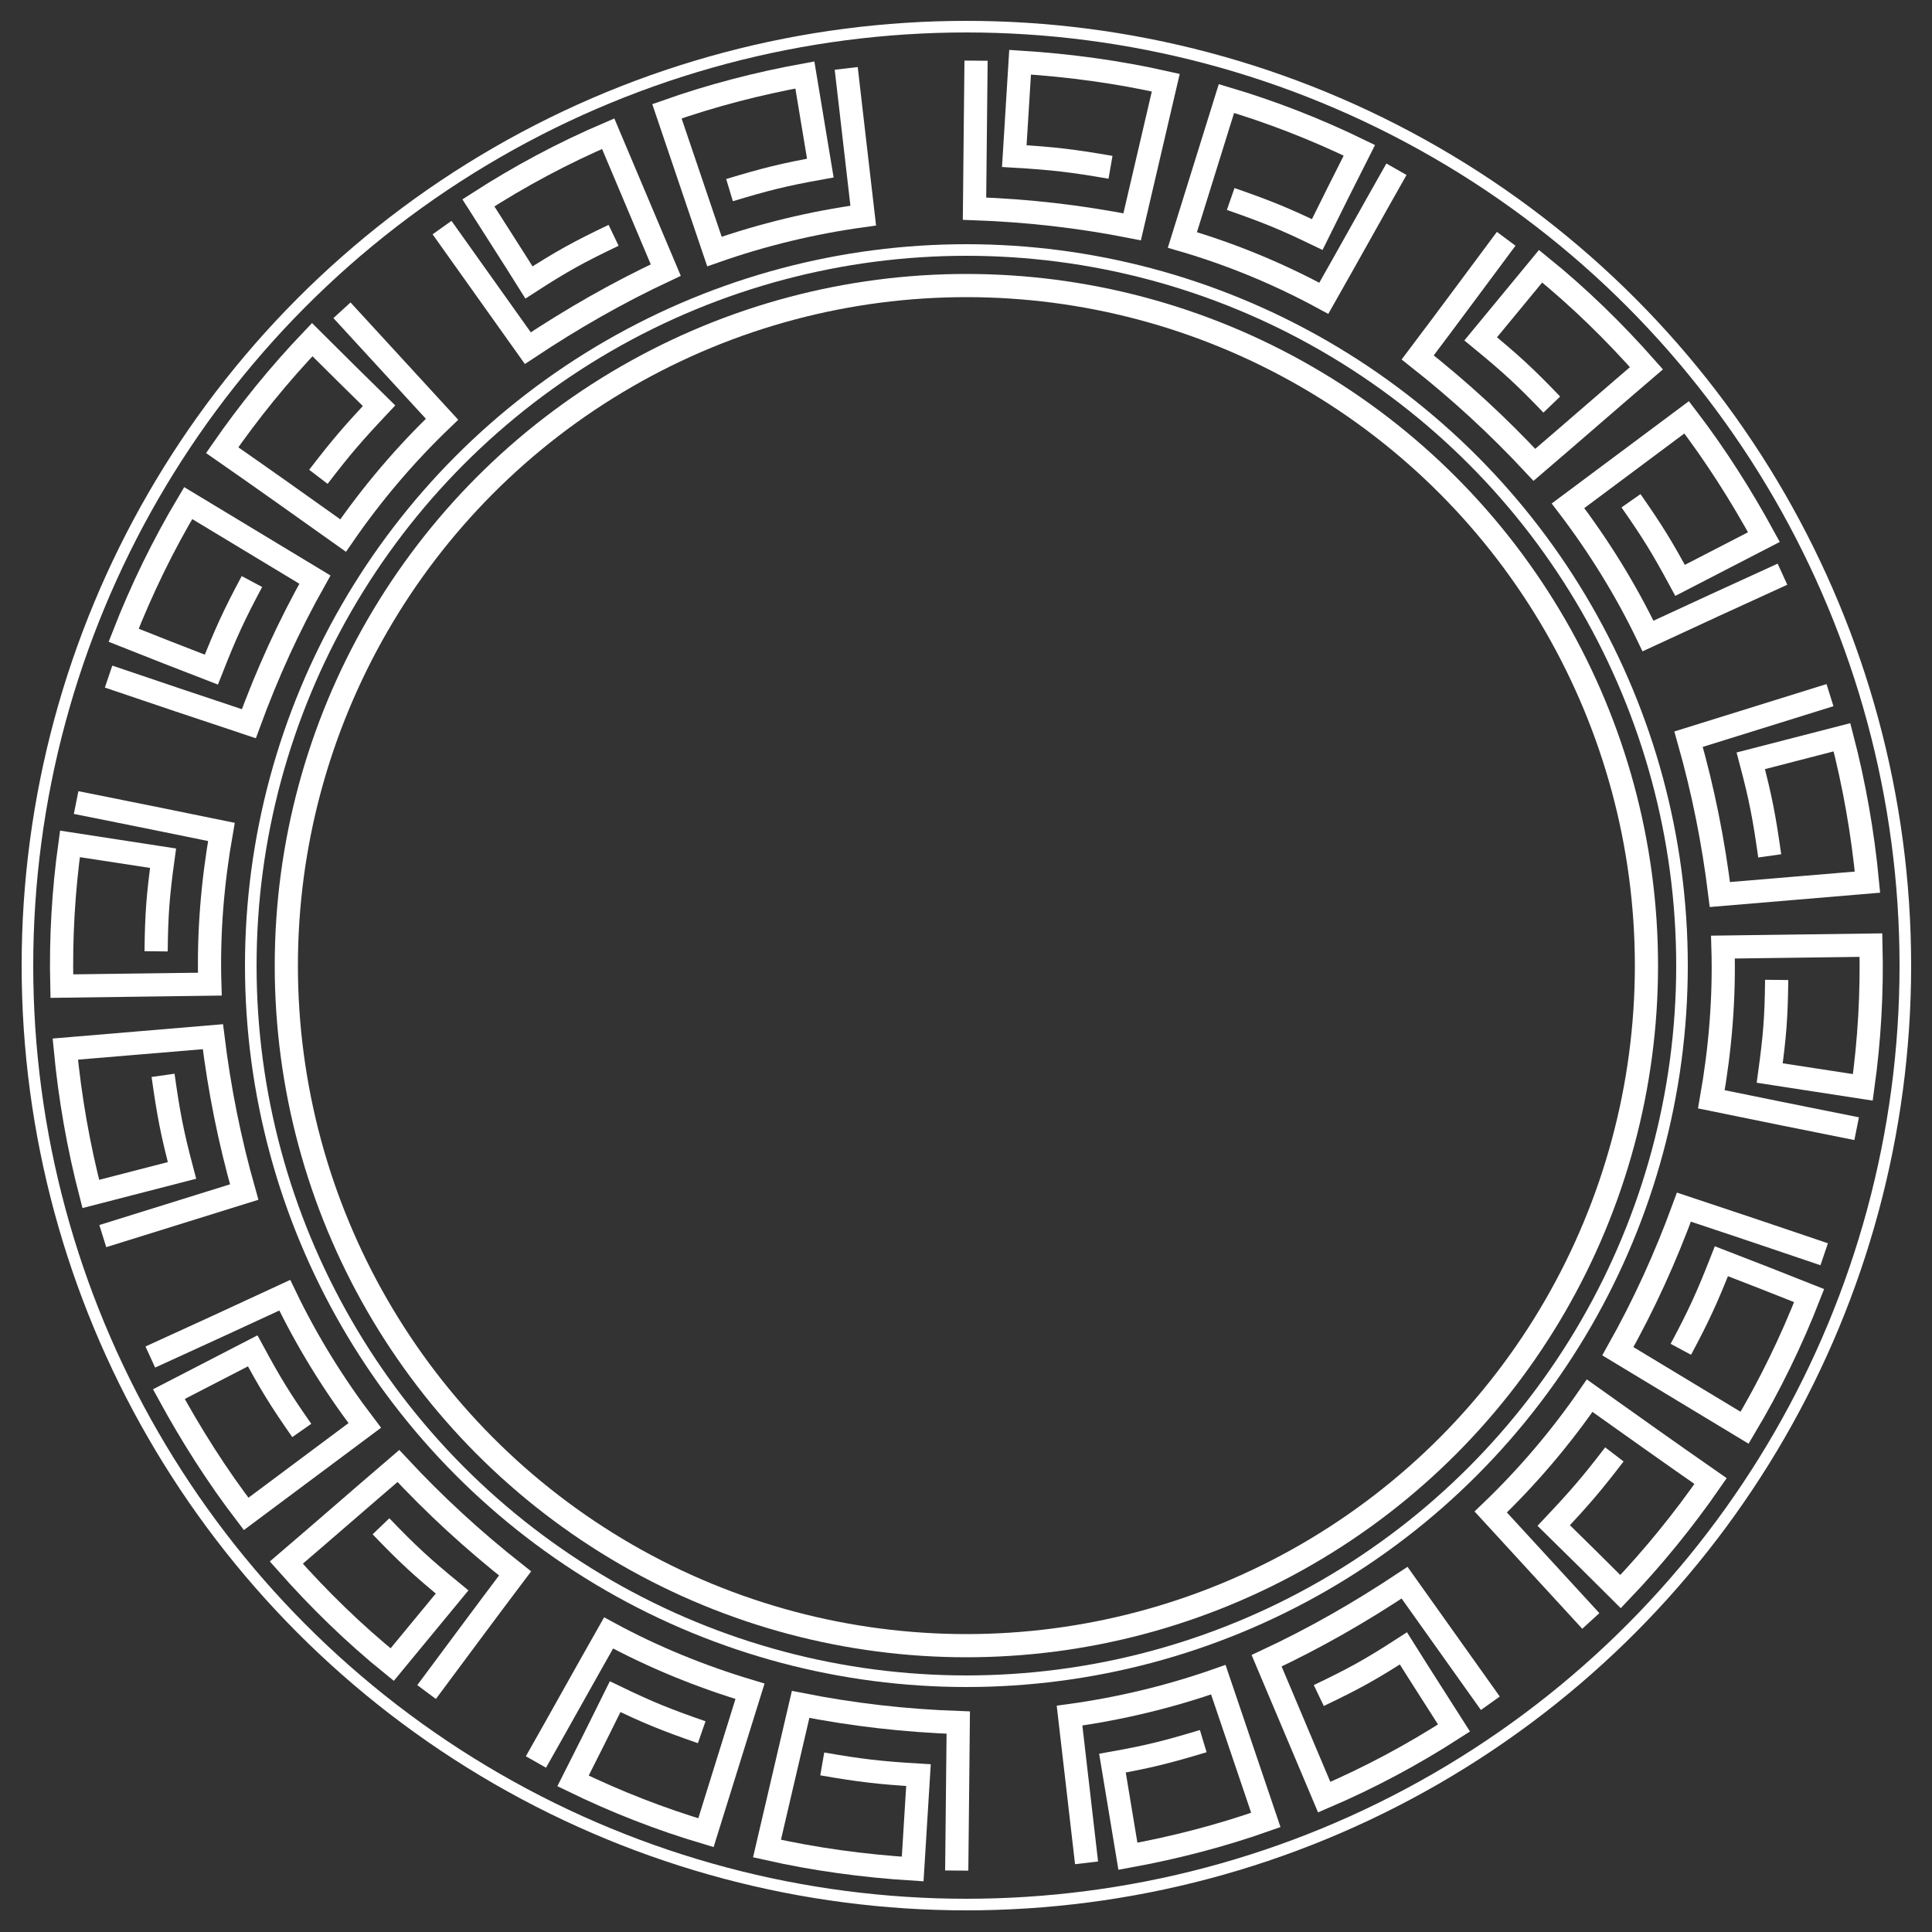 <?xml version="1.0" encoding="utf-8"?>
<!-- Generator: Adobe Illustrator 22.0.0, SVG Export Plug-In . SVG Version: 6.00 Build 0)  -->
<svg version="1.1" id="图层_1" xmlns="http://www.w3.org/2000/svg" xmlns:xlink="http://www.w3.org/1999/xlink" x="0px" y="0px"
	 viewBox="0 0 500 500" style="enable-background:new 0 0 500 500;" xml:space="preserve">
<rect x="0" y="0" width="500" height="500" fill="#333333" stroke="none"/>
<style type="text/css">
	.st0{fill:none;stroke:#FFFFFF;stroke-width:6;stroke-miterlimit:10;}
	.st1{fill:none;stroke:#FFFFFF;stroke-width:3;stroke-miterlimit:10;}
</style>
<g id="click_ring">
	<path class="st0" d="M389.8,61.8c-7.6,10.2-15.2,20.5-22.9,30.7c10.9,8.6,20.7,17.6,30.2,27.8c9.7-8.3,19.3-16.7,29-25
		c-8.4-9.5-17.5-18.4-27.4-26.4c-6.2,7.5-9.3,11.3-15.5,18.8c7.8,6.4,11.5,9.8,18.4,17"/>
	<path class="st0" d="M461.3,148.6c-11.6,5.3-23.2,10.6-34.8,16c-5.7-11.9-12.7-23.2-20.7-33.7c10.2-7.6,20.5-15.3,30.7-22.9
		c7.5,9.8,14.1,20.2,20,31c-8.7,4.5-13,6.7-21.7,11.2c-4.6-8.5-7.1-12.6-12.7-20.6"/>
	<path class="st0" d="M473.6,179.9c-12.2,3.8-24.4,7.6-36.6,11.4c3.8,13.4,6.4,26.4,8.1,40.2c12.7-1.1,25.5-2.1,38.2-3.2
		c-1.2-12.6-3.4-25.2-6.6-37.5c-9.4,2.4-14.2,3.7-23.6,6.1c2.6,9.8,3.5,14.7,4.9,24.6"/>
	<path class="st0" d="M480.5,292.1c-12.5-2.5-25-5-37.6-7.6c2.3-13,3.4-26.2,3-39.4c12.8-0.2,25.5-0.3,38.3-0.5
		c0.3,12.3-0.4,24.6-2.1,36.8c-9.6-1.5-14.5-2.2-24.1-3.7c1.3-9.5,1.7-14.4,1.8-24.1"/>
	<path class="st0" d="M472.1,324.6c-12.1-4.1-24.2-8.2-36.3-12.2c-4.8,13.1-10.3,25.2-17.1,37.3c10.9,6.6,21.9,13.2,32.8,19.8
		c6.5-10.9,12.1-22.4,16.7-34.2c-9.1-3.6-13.6-5.4-22.7-8.9c-3.7,9.4-5.8,14-10.5,22.8"/>
	<path class="st0" d="M411.7,419.5c-8.6-9.4-17.3-18.8-25.9-28.2c9.5-9.1,18.1-19.2,25.6-30.1c10.4,7.4,20.8,14.8,31.3,22.1
		c-7,10.1-14.8,19.7-23.3,28.6c-6.9-6.9-10.4-10.3-17.3-17.1c6.6-7,9.8-10.7,15.7-18.4"/>
	<path class="st0" d="M385.7,440.8c-7.4-10.4-14.8-20.8-22.2-31.2c-11.6,7.7-23.1,14.3-35.7,20.2c5,11.8,9.9,23.5,14.9,35.3
		c11.7-5,22.9-11,33.6-17.9c-5.2-8.2-7.9-12.3-13.1-20.6c-8.5,5.5-12.9,7.9-21.9,12.2"/>
	<path class="st0" d="M281.2,482.1c-1.5-12.7-2.9-25.4-4.4-38.1c13.1-1.8,26-4.9,38.5-9.3c4.1,12.1,8.2,24.2,12.3,36.3
		c-11.6,4.1-23.6,7.2-35.7,9.4c-1.6-9.6-2.4-14.4-4-24.1c9.5-1.7,14.2-2.9,23.5-5.7"/>
	<path class="st0" d="M247.6,484.1c0.1-12.8,0.3-25.5,0.4-38.3c-13.9-0.5-27.1-2-40.8-4.7c-2.9,12.4-5.8,24.9-8.7,37.3
		c12.4,2.8,25,4.5,37.7,5.3c0.6-9.7,0.9-14.6,1.5-24.3c-10.1-0.6-15.1-1.2-24.9-2.9"/>
	<path class="st0" d="M138.7,456c6.3-11.1,12.5-22.3,18.8-33.4c11.6,6.3,23.9,11.3,36.6,15.1c-3.8,12.2-7.6,24.4-11.4,36.6
		c-11.8-3.5-23.3-8-34.4-13.4c4.4-8.7,6.6-13.1,10.9-21.8c8.7,4.2,13.2,6,22.4,9.2"/>
	<path class="st0" d="M110.4,437.9c7.6-10.2,15.2-20.5,22.9-30.7c-10.9-8.6-20.7-17.6-30.2-27.8c-9.7,8.3-19.3,16.7-29,25
		c8.4,9.5,17.5,18.4,27.4,26.4c6.2-7.5,9.3-11.3,15.5-18.8c-7.8-6.4-11.5-9.8-18.4-17"/>
	<path class="st0" d="M38.9,351.2c11.6-5.3,23.2-10.6,34.8-16c5.7,11.9,12.7,23.2,20.7,33.7c-10.2,7.6-20.5,15.3-30.7,22.9
		c-7.5-9.8-14.1-20.2-20-31c8.7-4.5,13-6.7,21.7-11.2c4.6,8.5,7.1,12.6,12.7,20.6"/>
	<path class="st0" d="M26.6,319.9c12.2-3.8,24.4-7.6,36.6-11.4c-3.8-13.4-6.4-26.4-8.1-40.2c-12.7,1.1-25.5,2.1-38.2,3.2
		c1.2,12.6,3.4,25.2,6.6,37.5c9.4-2.4,14.2-3.7,23.6-6.1c-2.6-9.8-3.5-14.7-4.9-24.6"/>
	<path class="st0" d="M19.7,207.7c12.5,2.5,25,5,37.6,7.6c-2.3,13-3.4,26.2-3,39.4c-12.8,0.2-25.5,0.3-38.3,0.5
		c-0.3-12.3,0.4-24.6,2.1-36.8c9.6,1.5,14.5,2.2,24.1,3.7c-1.3,9.5-1.7,14.4-1.8,24.1"/>
	<path class="st0" d="M28.1,175.1c12.1,4.1,24.2,8.2,36.3,12.2c4.8-13.1,10.3-25.2,17.1-37.3c-10.9-6.6-21.9-13.2-32.8-19.8
		c-6.5,10.9-12.1,22.4-16.7,34.2c9.1,3.6,13.6,5.4,22.7,8.9c3.7-9.4,5.8-14,10.5-22.8"/>
	<path class="st0" d="M88.5,80.3c8.6,9.4,17.3,18.8,25.9,28.2c-9.5,9.1-18.1,19.2-25.6,30.1c-10.4-7.4-20.8-14.8-31.3-22.1
		c7-10.1,14.8-19.7,23.3-28.6c6.9,6.9,10.4,10.3,17.3,17.1c-6.6,7-9.8,10.7-15.7,18.4"/>
	<path class="st0" d="M114.4,58.9c7.4,10.4,14.8,20.8,22.2,31.2c11.6-7.7,23.1-14.3,35.7-20.2c-5-11.8-9.9-23.5-14.9-35.3
		c-11.7,5-22.9,11-33.6,17.9c5.2,8.2,7.9,12.3,13.1,20.6c8.5-5.5,12.9-7.9,21.9-12.2"/>
	<path class="st0" d="M219,17.7c1.5,12.7,2.9,25.4,4.4,38.1c-13.1,1.8-26,4.9-38.5,9.3c-4.1-12.1-8.2-24.2-12.3-36.3
		c11.6-4.1,23.6-7.2,35.7-9.4c1.6,9.6,2.4,14.4,4,24.1c-9.5,1.7-14.2,2.9-23.5,5.7"/>
	<path class="st0" d="M252.6,15.7c-0.1,12.8-0.3,25.5-0.4,38.3c13.9,0.5,27.1,2,40.8,4.7c2.9-12.4,5.8-24.9,8.7-37.3
		c-12.4-2.8-25-4.5-37.7-5.3c-0.6,9.7-0.9,14.6-1.5,24.3c10.1,0.6,15.1,1.2,24.9,2.9"/>
	<path class="st0" d="M361.4,43.8c-6.3,11.1-12.5,22.3-18.8,33.4C331,70.9,318.7,65.8,306,62.1c3.8-12.2,7.6-24.4,11.4-36.6
		c11.8,3.5,23.3,8,34.4,13.4c-4.4,8.7-6.6,13.1-10.9,21.8c-8.7-4.2-13.2-6-22.4-9.2"/>
	<g>
		<circle class="st1" cx="250.1" cy="249.9" r="243"/>
		<circle class="st1" cx="250.1" cy="249.9" r="185.2"/>
		<circle class="st0" cx="250.1" cy="249.9" r="176"/>
	</g>
</g>
</svg>
